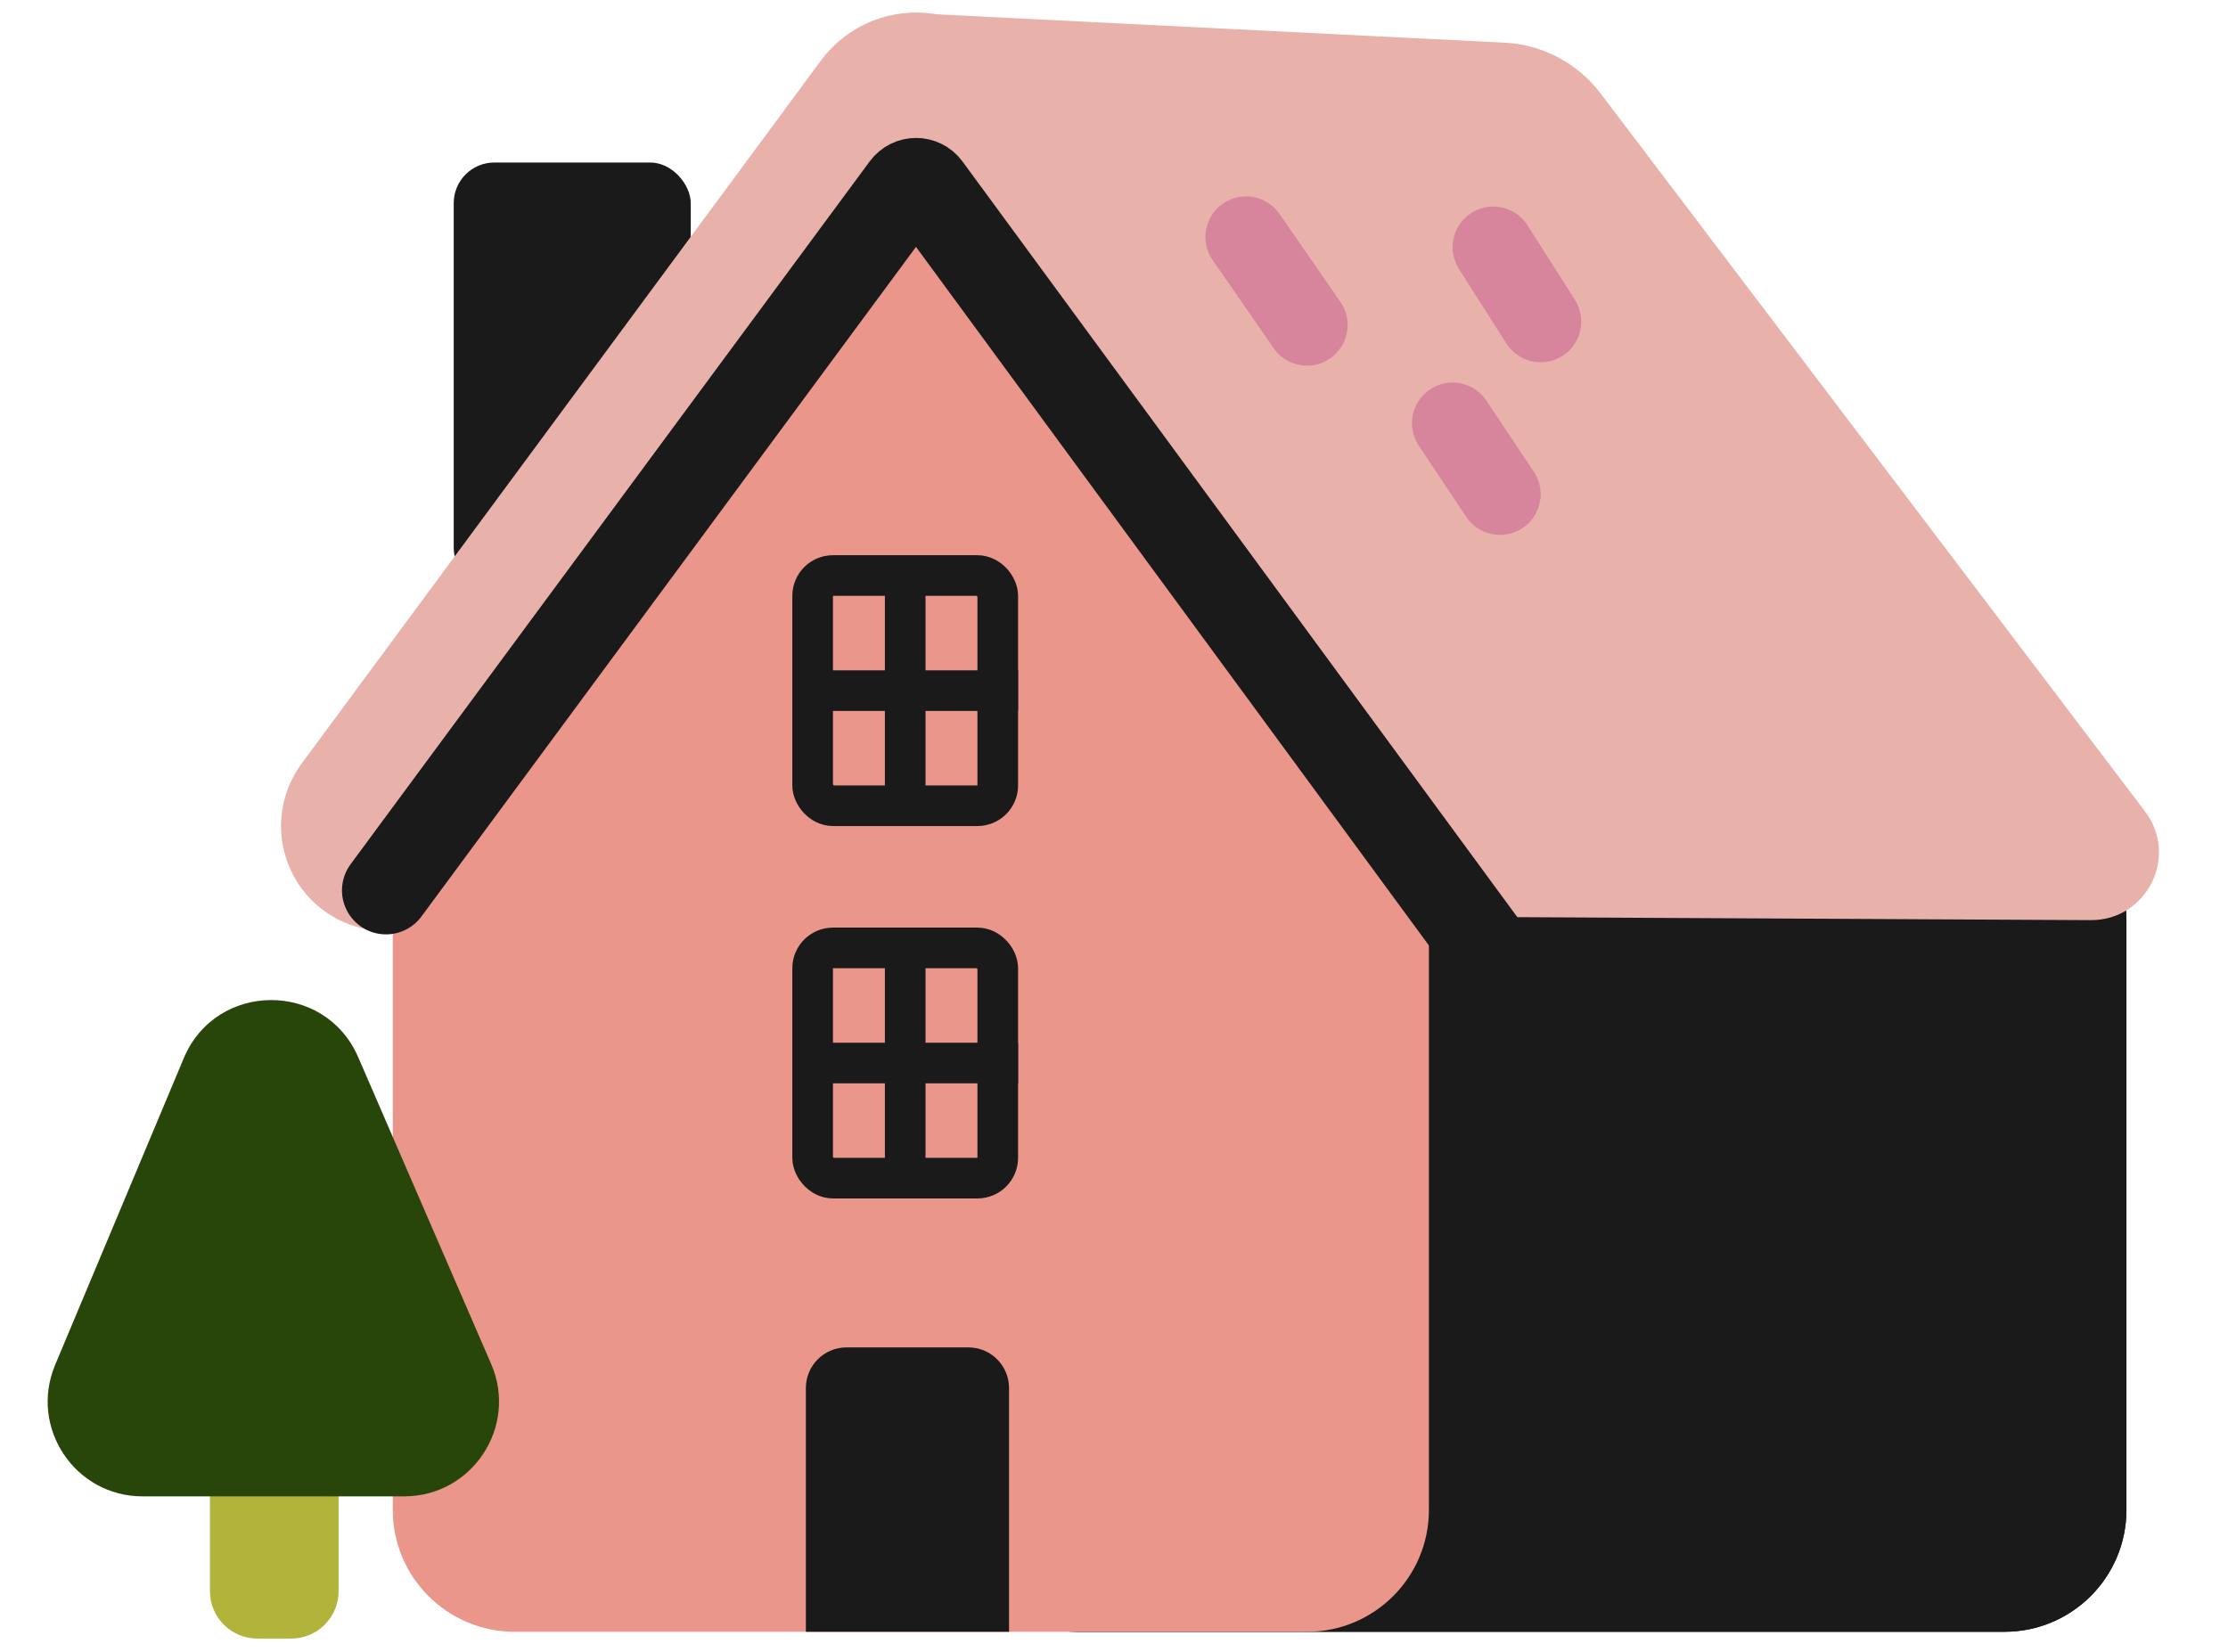 <svg width="329" height="244" viewBox="0 0 329 244" fill="none" xmlns="http://www.w3.org/2000/svg">
<g filter="url(#filter0_g_512_1342)">
<path d="M141 136C141 124.402 150.402 115 162 115H293C304.598 115 314 124.402 314 136V223C314 232.941 305.941 241 296 241H159C149.059 241 141 232.941 141 223V136Z" fill="#1A1A1A"/>
<path d="M141 136C141 124.402 150.402 115 162 115H293C304.598 115 314 124.402 314 136V223C314 232.941 305.941 241 296 241H159C149.059 241 141 232.941 141 223V136Z" fill="#1A1A1A"/>
<g filter="url(#filter1_g_512_1342)">
<path d="M222.156 6.299L136 2L200.073 135.331L308.738 135.895C317.026 135.938 321.766 126.458 316.758 119.853L236.35 13.797C232.958 9.324 227.763 6.579 222.156 6.299Z" fill="#E8B2AB"/>
</g>
<g filter="url(#filter2_g_512_1342)">
<rect x="67" y="24" width="35" height="63" rx="6" fill="#1A1A1A"/>
</g>
<path d="M58 136C58 124.402 67.402 115 79 115H190C201.598 115 211 124.402 211 136V223C211 232.941 202.941 241 193 241H76C66.059 241 58 232.941 58 223V136Z" fill="#EA968B"/>
<path d="M214.5 121.999L136.889 18.156C136.086 17.082 134.475 17.087 133.678 18.166L57 121.999" stroke="#E8B2AB" stroke-width="31" stroke-linecap="round"/>
<path d="M143 199C146.314 199 149 201.686 149 205L149 241L119 241L119 205C119 201.686 121.686 199 125 199L143 199Z" fill="#1A1A1A"/>
<path d="M116.754 41.63C125.077 29.661 142.765 29.607 151.162 41.525L205.682 118.905C215.484 132.817 205.534 152 188.515 152H80.183C63.223 152 53.259 132.934 62.942 119.01L116.754 41.63Z" fill="#EA968B"/>
<rect x="147.334" y="119" width="27.333" height="34" rx="3" transform="rotate(-180 147.334 119)" fill="#EA968B" stroke="#1A1A1A" stroke-width="6"/>
<path d="M133.668 120.666L133.668 83.333" stroke="#1A1A1A" stroke-width="6"/>
<path d="M118.334 102L150.334 102" stroke="#1A1A1A" stroke-width="6"/>
<rect x="147.334" y="174" width="27.333" height="34" rx="3" transform="rotate(-180 147.334 174)" fill="#EA968B" stroke="#1A1A1A" stroke-width="6"/>
<path d="M133.668 175.666L133.668 138.333" stroke="#1A1A1A" stroke-width="6"/>
<path d="M118.334 157L150.334 157" stroke="#1A1A1A" stroke-width="6"/>
<path d="M223 145L136.884 27.69C136.086 26.603 134.464 26.601 133.663 27.685L56.999 131.499" stroke="#1A1A1A" stroke-width="13" stroke-linecap="round"/>
<path d="M31 204H50V235C50 238.866 46.866 242 43 242H38C34.134 242 31 238.866 31 235V204Z" fill="#B2B33A"/>
<g filter="url(#filter3_g_512_1342)">
<path d="M184 35L193 48" stroke="#D7859C" stroke-width="12" stroke-linecap="round"/>
</g>
<g filter="url(#filter4_g_512_1342)">
<path d="M214.5 62.5L221.5 73" stroke="#D7859C" stroke-width="12" stroke-linecap="round"/>
</g>
<g filter="url(#filter5_g_512_1342)">
<path d="M220.5 36.5L227.5 47.5" stroke="#D7859C" stroke-width="12" stroke-linecap="round"/>
</g>
<path d="M8.141 201.586L27.137 156.286C31.907 144.911 47.99 144.816 52.894 156.134L72.522 201.434C76.528 210.678 69.751 221 59.676 221H21.052C11.048 221 4.272 210.811 8.141 201.586Z" fill="#29460A"/>
</g>
<defs>
<filter id="filter0_g_512_1342" x="5.737" y="0.554" width="314.371" height="242.746" filterUnits="userSpaceOnUse" color-interpolation-filters="sRGB">
<feFlood flood-opacity="0" result="BackgroundImageFix"/>
<feBlend mode="normal" in="SourceGraphic" in2="BackgroundImageFix" result="shape"/>
<feTurbulence type="fractalNoise" baseFrequency="0.415 0.415" numOctaves="3" seed="4240" />
<feDisplacementMap in="shape" scale="2.6" xChannelSelector="R" yChannelSelector="G" result="displacedImage" width="100%" height="100%" />
<feMerge result="effect1_texture_512_1342">
<feMergeNode in="displacedImage"/>
</feMerge>
</filter>
<filter id="filter1_g_512_1342" x="134.7" y="0.7" width="185.409" height="136.495" filterUnits="userSpaceOnUse" color-interpolation-filters="sRGB">
<feFlood flood-opacity="0" result="BackgroundImageFix"/>
<feBlend mode="normal" in="SourceGraphic" in2="BackgroundImageFix" result="shape"/>
<feTurbulence type="fractalNoise" baseFrequency="0.415 0.415" numOctaves="3" seed="4240" />
<feDisplacementMap in="shape" scale="2.6" xChannelSelector="R" yChannelSelector="G" result="displacedImage" width="100%" height="100%" />
<feMerge result="effect1_texture_512_1342">
<feMergeNode in="displacedImage"/>
</feMerge>
</filter>
<filter id="filter2_g_512_1342" x="65.7" y="22.7" width="37.6" height="65.6" filterUnits="userSpaceOnUse" color-interpolation-filters="sRGB">
<feFlood flood-opacity="0" result="BackgroundImageFix"/>
<feBlend mode="normal" in="SourceGraphic" in2="BackgroundImageFix" result="shape"/>
<feTurbulence type="fractalNoise" baseFrequency="0.415 0.415" numOctaves="3" seed="4240" />
<feDisplacementMap in="shape" scale="2.6" xChannelSelector="R" yChannelSelector="G" result="displacedImage" width="100%" height="100%" />
<feMerge result="effect1_texture_512_1342">
<feMergeNode in="displacedImage"/>
</feMerge>
</filter>
<filter id="filter3_g_512_1342" x="176.7" y="27.7" width="23.6" height="27.6" filterUnits="userSpaceOnUse" color-interpolation-filters="sRGB">
<feFlood flood-opacity="0" result="BackgroundImageFix"/>
<feBlend mode="normal" in="SourceGraphic" in2="BackgroundImageFix" result="shape"/>
<feTurbulence type="fractalNoise" baseFrequency="0.415 0.415" numOctaves="3" seed="4240" />
<feDisplacementMap in="shape" scale="2.6" xChannelSelector="R" yChannelSelector="G" result="displacedImage" width="100%" height="100%" />
<feMerge result="effect1_texture_512_1342">
<feMergeNode in="displacedImage"/>
</feMerge>
</filter>
<filter id="filter4_g_512_1342" x="207.2" y="55.2" width="21.6" height="25.1" filterUnits="userSpaceOnUse" color-interpolation-filters="sRGB">
<feFlood flood-opacity="0" result="BackgroundImageFix"/>
<feBlend mode="normal" in="SourceGraphic" in2="BackgroundImageFix" result="shape"/>
<feTurbulence type="fractalNoise" baseFrequency="0.415 0.415" numOctaves="3" seed="4240" />
<feDisplacementMap in="shape" scale="2.6" xChannelSelector="R" yChannelSelector="G" result="displacedImage" width="100%" height="100%" />
<feMerge result="effect1_texture_512_1342">
<feMergeNode in="displacedImage"/>
</feMerge>
</filter>
<filter id="filter5_g_512_1342" x="213.2" y="29.2" width="21.6" height="25.6" filterUnits="userSpaceOnUse" color-interpolation-filters="sRGB">
<feFlood flood-opacity="0" result="BackgroundImageFix"/>
<feBlend mode="normal" in="SourceGraphic" in2="BackgroundImageFix" result="shape"/>
<feTurbulence type="fractalNoise" baseFrequency="0.415 0.415" numOctaves="3" seed="4240" />
<feDisplacementMap in="shape" scale="2.6" xChannelSelector="R" yChannelSelector="G" result="displacedImage" width="100%" height="100%" />
<feMerge result="effect1_texture_512_1342">
<feMergeNode in="displacedImage"/>
</feMerge>
</filter>
</defs>
</svg>
